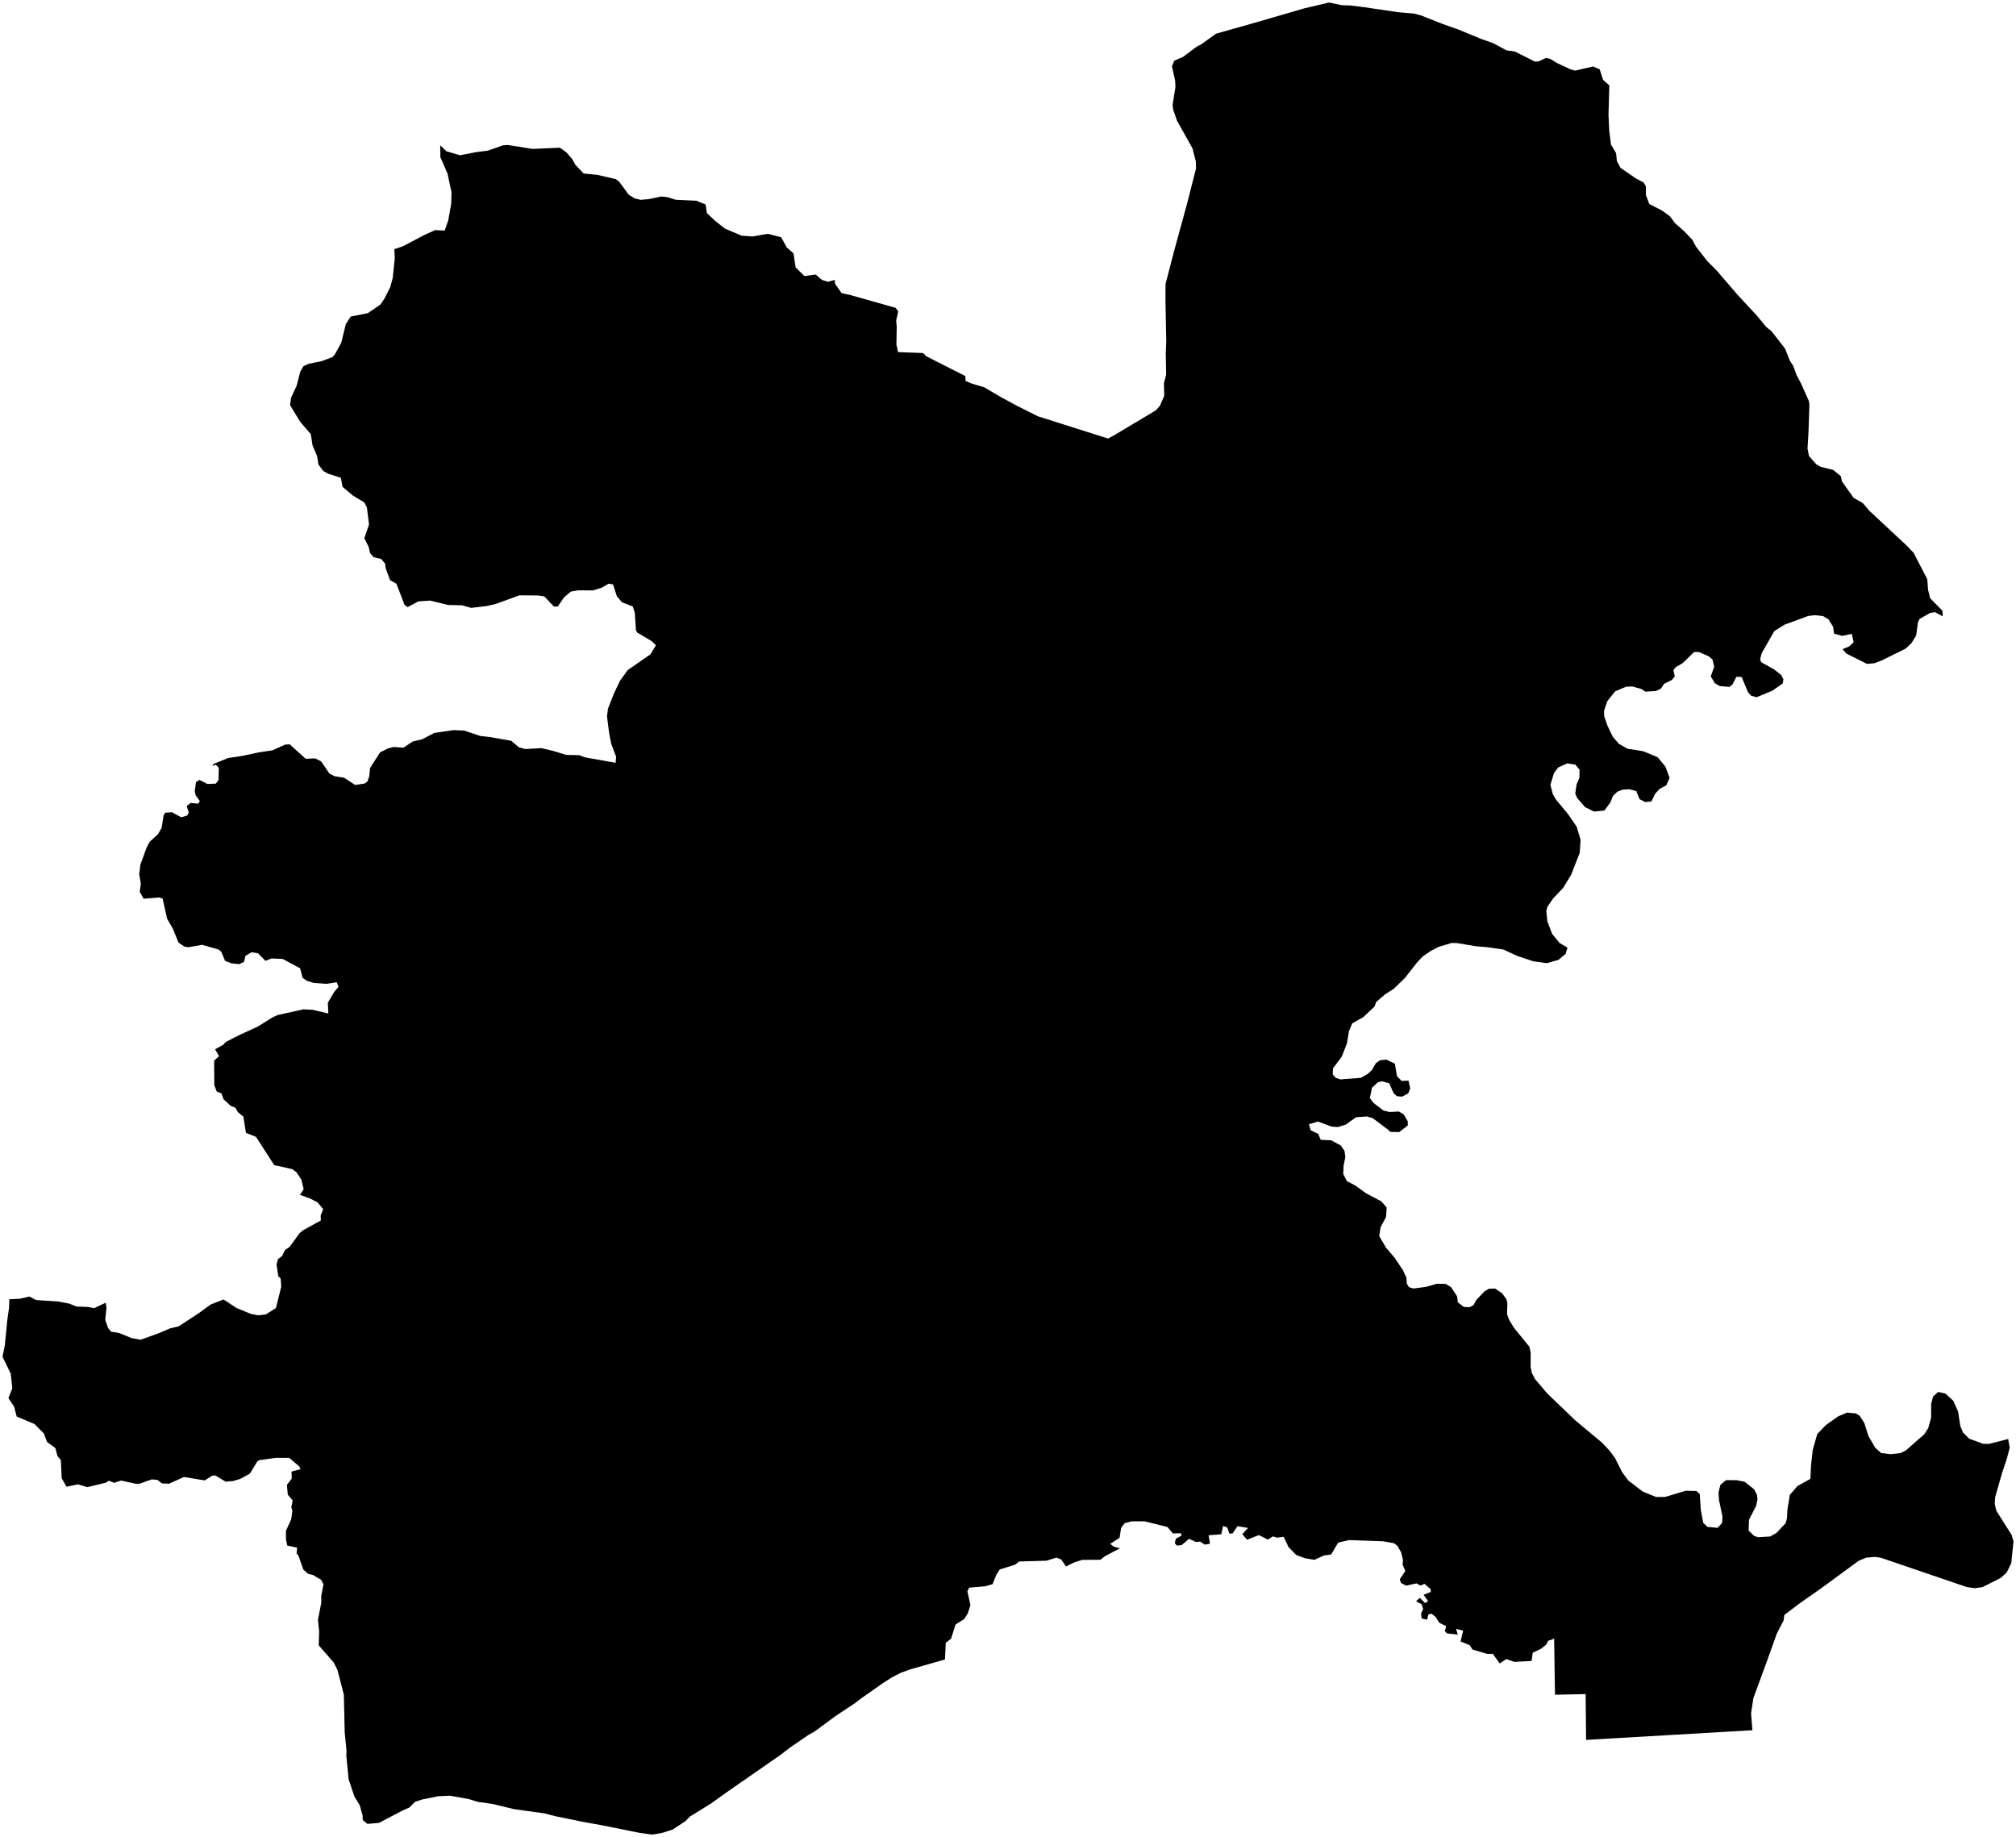 <?xml version="1.0"?>
<svg xmlns="http://www.w3.org/2000/svg" version="1.2" baseProfile="tiny" width="800" height="729" viewBox="0 0 800 729" stroke-linecap="round" stroke-linejoin="round">
<g id="4206504">
<path d="M 770.95 244.59 767.87 242.91 765.93 243.23 761.76 245.58 761.1 246.88 760.39 252.18 758.54 255.19 756.18 257.4 746.63 262.11 743.7 263.2 740.86 263.44 732.72 259.38 731.18 257.6 733.87 256.47 735.57 254.83 734.83 251.54 731.03 252.34 727.79 251.42 727.46 248.79 725.61 245.77 723.43 244.47 720.18 244.11 717.51 244.45 708.11 247.9 704.09 250.44 699.09 259.19 698.45 261.69 698.96 262.81 703.97 265.61 706.76 267.8 707.69 269.51 707.46 271.18 703.35 274.07 697.1 276.67 694.98 276.12 693.65 274.7 691.14 268.66 689.06 268.55 687.45 271.67 686.29 272.58 682.49 272.25 680.53 271.16 678.87 268.39 680.24 264.58 679.59 261.77 678.11 260.45 674.21 258.76 672.3 258.71 667.71 263.16 664.9 264.79 664.07 265.93 664.6 268.37 663.53 269.77 660.34 271.37 659.09 273.28 657.13 274.19 653.02 274.47 651.31 273.4 647.73 272.4 645.26 272.5 640.91 274.36 637.85 278.2 636.56 281.87 636.54 284.08 637.85 287.87 639.95 292.29 642.37 295.14 645.83 297.11 652.05 298.1 657.78 300.47 660.85 304.16 662.56 308.7 661.18 311.67 658.6 313.02 656.84 314.94 655.32 318.04 652.87 318.27 650.6 317.12 649.32 313.93 646.68 313.2 644.02 313.32 641.87 314.13 640.07 315.8 639.07 318.38 636.67 321.64 632.56 322.05 628.99 320.28 625.9 316.73 625.09 314.96 625.62 311.32 626.73 308.7 626.83 305.43 625.14 303.44 621.94 302.92 618.33 304.56 616.66 306.76 615.25 311.45 616.2 315.16 617.43 317.26 622.44 323.32 625.65 328.04 627.22 333.21 626.88 338.4 623.47 347.12 620.33 352.27 616.27 356.59 614 359.92 613.62 361.61 614.02 365.54 615.89 370.54 618.85 374.16 622.01 376.05 621.28 378.51 618.46 380.89 613.81 382.21 608.42 381.45 602.09 379.34 596.61 376.8 590.32 375.88 585.73 375.5 577.96 374.2 576.02 374.21 570.96 375.7 567.63 377.45 564.47 379.61 562.17 382.13 557.51 388.07 553.09 392.37 549.7 394.53 546.09 397.65 545.44 399.43 541 403.6 536.59 406.09 535.3 409.19 534.53 413.93 532.44 419.32 528.94 423.97 528.87 426.34 529.98 427.66 531.85 428.33 539.99 427.71 542.79 426.14 544.46 424.54 545.94 421.93 547.64 420.73 550.1 420.46 553.53 422.1 554.35 427.07 556.22 428.93 558.91 428.81 559.61 431.91 558.83 433.85 556.42 435.16 554.35 435.01 553.05 433.83 551.26 429.87 548.39 429.06 546.75 429.48 544.43 431.66 543.59 435.73 545.12 437.74 549 440.68 551.44 441.26 555.14 441.07 557.1 442.31 558.62 444.94 558.64 446.62 555.19 449.25 551.57 449.14 551.12 448.51 544.73 443.71 542.42 443.04 538.12 443.34 533.97 446.3 530.85 447.22 528.4 447.06 523.01 445.06 519.43 446.12 520.1 448.49 523.09 449.94 524.11 452.31 528.25 452.49 532.09 454.58 533.55 456.73 533.86 459.19 533.18 462.46 533.04 465.84 534.46 468.67 537.78 470.42 542.22 473.61 548.19 476.74 550.27 479.2 550.02 482.94 547.84 487.01 547.31 490.5 550.04 495.15 553.46 499.15 556.69 504 558.09 506.97 558.27 509.38 559.13 510.79 560.88 511.31 565.92 510.65 570.18 509.41 573.75 509.49 575.87 510.82 578.23 514.45 578.5 516.77 580.84 518.6 583.14 518.74 584.69 517.94 585.83 515.84 589.13 512.39 590.85 511.4 593.27 511.32 595.99 513.13 597.75 515.49 598.17 517.01 598.04 521.48 598.88 523.78 600.78 526.9 606.91 534.43 607.41 536.84 607.39 542.55 607.89 544.88 609.15 547.25 613.92 552.88 625.17 563.68 635.77 572.52 638.79 575.75 640.89 578.59 643.74 584.26 646.2 587.53 651.92 591.9 657.07 594.01 660.68 594.04 668.95 591.56 673.19 591.66 674.5 592.84 674.92 599.15 675.87 604.27 677.58 605.91 681.59 606.27 683.37 604.35 683.52 601.84 682.12 595.12 681.96 592.24 682.67 589.23 684.95 587.34 689.21 587.38 692.33 588 696.06 590.97 697.19 593.09 697.42 595.04 696.86 597.6 694.05 603.06 693.89 607.36 696.11 609.5 697.69 610.01 702.43 609.71 704.91 608.33 708.56 604.47 709.11 602.58 709.3 598.91 710.25 593.2 713.26 589.7 718.41 586.84 718.66 581.48 719.34 575.36 721.13 569.06 724.52 565.52 729.48 562.01 732.95 560.56 736.41 560.86 737.97 561.81 739.81 564.68 741.48 569.94 744.14 574.49 746.51 576.6 750.3 577.06 754.13 576.62 756.28 575.58 763.62 569.12 765.16 566.71 766.31 562.62 766.33 557.12 767.09 554.15 769.11 552.35 772.02 553 775.12 555.88 777 560.08 777.93 565.95 778.97 568.47 781.43 570.91 787 572.93 789.3 572.96 796.9 571.03 797.5 574.51 796.35 578.92 794.45 584.58 791.73 594.09 791.58 596.87 792.21 599.5 798.29 609.13 799 611.67 798.13 620.27 796.32 623.98 793.96 626.14 786.75 629.79 783.59 630.24 780.42 629.76 746.44 618.17 744.19 617.81 740.66 618.09 737.57 619.35 722.56 630.36 714.4 636.07 708.07 640.84 707.78 643.04 705.08 648.25 701.27 658.9 695.78 673.87 694.87 679.88 695.4 686.59 629.4 690.43 629.22 672.25 617.06 672.51 616.72 650.26 614.33 651.13 613.61 652.6 611.5 654.28 608.23 655.84 607.77 659.11 600.96 659.47 597.75 658.35 595.13 660.09 592.39 656.28 590.25 656.32 584.3 654.56 583.23 652.85 579.58 651.36 580.62 647.08 577.81 646.37 578.5 648.65 574.15 648.16 573.37 647.3 573.85 645.27 571.22 644.01 569.71 641.67 568.11 640.35 566.86 640.6 566.31 642.73 564.16 642.24 563.9 640.3 564.75 638.53 564.12 636.58 561.9 635.41 563.43 634.08 565.56 636.15 566.68 635.33 564.9 632.84 567.77 631.69 567.71 630.63 565.26 628.49 563.71 629.19 562.12 628.32 557.96 629.21 555.92 628.13 555.47 626.66 557.67 623.42 556.58 620.89 556.74 619.1 556.04 616.08 554.57 613.48 553.23 612.4 548.84 611.61 535.3 611.15 531.04 612.13 528.23 616.85 525.27 617.28 521.62 618.98 517.87 618.35 514.34 617.02 511.36 613.99 509.4 609.85 506.67 610.18 505.16 609.67 503.09 610.94 499.55 609.16 494.85 611 492.98 608.78 495.25 606.32 491.04 605.62 489.15 608.48 487.87 608.58 487 606.14 485.35 605.51 484.64 608.84 479.6 609.22 480.17 612.57 478.08 612.94 476.28 611.74 474.55 611.89 471.84 610.62 468.98 613.09 467.02 613.33 466.18 612.32 466.6 610.59 468.85 609.37 468.6 608.43 465.42 608.48 463.27 605.94 454.15 603.68 449.14 603.68 446.29 604.43 444.87 606.34 444.27 610.24 440.55 612.65 442.03 613.77 444.41 614.38 438.51 617.52 436.67 618.95 429.48 618.99 426.31 619.99 423.02 621.6 421.09 618.81 419.21 618.1 415.27 619.32 404.39 619.63 402.87 620.88 396.72 622.79 395.35 624.95 393.88 628.63 391.03 629.45 384.58 630.02 383.88 631.46 385.09 636.94 384.02 640.28 382.57 642.51 379.2 644.62 377.4 650.27 375.3 651.91 374.99 658.51 361.4 662.39 357.5 663.77 353.95 665.6 350.4 667.88 341.75 673.93 339.11 675.97 331.7 680.86 323.13 687.19 320.7 688.52 313.2 693.69 309.87 696.28 287.99 711.47 282.19 715.64 273.71 720.89 272.07 722.62 266.96 725.99 262.4 727.43 258.78 728 253.85 727.32 238.61 724.26 231.24 722.93 220.51 720.74 216.13 719.6 203.97 717.9 195.61 715.87 189.62 715.03 186.08 713.93 178.62 712.57 173.96 712.78 167.63 714.05 164.75 714.96 162.46 717.26 159.76 718.44 150.45 723.33 145.8 723.76 143.95 722.22 143.86 720.3 142.74 716.32 140.67 712.99 138.33 706.02 137.43 696.72 137.51 694.74 136.79 687.52 136.45 672.49 133.9 662.61 132.4 659.69 126.47 652.89 126.65 647.54 126.17 642.73 127.51 635.9 127.47 633.33 128.37 628.7 127.41 626.88 124.16 624.98 122.22 624.52 120.35 622.81 118.43 617.3 117.69 616.47 117.9 614.15 114 613.31 113.49 610.99 113.46 607.47 115.55 602.91 116.02 599.52 115.61 598.07 116.15 595.42 114.2 593.12 113.86 589.25 115.77 586.71 115.68 583.95 119.27 583 118.71 581.85 114.73 578.51 109.33 578.53 102.77 579.44 102.07 579.99 99.16 584.74 95.4 586.84 92.55 587.69 89.57 587.97 85.41 585.47 84.23 585.58 81.24 587.46 73.01 586.1 67.06 588.77 64.25 588.64 62.5 587.26 60.22 587.05 55.43 588.76 54.01 588.81 48.08 587.52 45.29 588.41 43.17 587.59 41.95 588.38 34.66 590.13 30.94 589.02 26.38 589.95 24.47 586.56 24.14 579.43 22.77 577.71 22 574.66 18.62 572.15 17.42 568.84 13.66 565.06 6.62 562.12 5.62 558.22 3.34 554.82 4.89 550.89 4.25 545.09 1 538.38 1.91 533.87 2.88 524 3.59 518.94 3.69 515.58 7.88 515.37 11.67 514.49 14.34 515.89 23.08 516.45 27.51 517.31 30.41 518.47 34.79 518.62 37.41 519.09 41.92 516.96 42.26 518.85 41.76 523.74 42.89 526.97 44.11 528.46 47.14 528.91 52.25 530.99 55.79 531.64 62.84 529.11 67.53 527.11 70.9 526.32 79.06 520.97 83.6 517.66 88.72 515.64 93.83 519.03 99.52 521.37 102.39 521.95 105.48 521.59 109.49 519.08 111.61 510.57 111.36 507.27 110.43 506.48 109.74 501.75 110.27 499.69 111.95 498.38 113.11 496.04 114.91 494.81 118.8 489.44 120.14 488.26 127.33 484.3 127.24 482.35 128.25 479.8 125.99 477.1 123.11 475.62 119.05 474.15 120.5 471.86 119.58 468.06 117.63 465.15 115.95 463.93 108.8 462.33 101.62 451.16 97.6 449.53 96.58 443.1 94.35 441.28 93.43 439.59 91.53 438.81 88.69 436.19 87.9 433.87 86.03 433.17 85.04 430.64 84.97 420.91 86.93 419.07 85.35 416.4 88.62 414.55 89.57 413.49 94.96 410.73 102.24 407.4 108.09 403.75 110.23 402.77 120.38 400.53 124.01 400.7 130.29 402.18 130.09 397.89 132.63 393.6 134.32 391.63 133.63 389.79 129.58 390.4 124.55 390.05 121.76 389.21 120.09 388.04 119.08 384.22 112.16 380.53 107.76 380.34 105.35 381.28 102.39 378.28 99.73 377.88 97.38 379.35 96.81 381.74 94.84 382.6 91.7 382.23 89.33 381.32 87.78 377.63 86.66 376.76 80.15 374.92 74.73 375.9 73.11 375.6 70.82 374.02 68.61 368.56 66.3 364.53 64.53 356.6 63.14 356.13 56.98 356.64 55.44 353.85 55.89 350.62 55.24 346.99 55.7 343.14 58.16 336.37 59.35 334.1 62.71 331 64.16 328.5 64.88 323.67 65.56 322.49 68.22 322.3 71.91 324.33 74.38 323.57 74.92 322.45 74.09 319.89 75.6 318.64 78.66 318.91 79.3 317.89 77.62 315.55 77.28 313.99 77.78 310.37 79.12 309.49 82.29 311.1 85.66 310.96 86.71 309.49 86.83 304.7 85.67 303.47 84.23 303.97 84.85 303.1 90.4 300.84 96.34 299.92 102.55 298.57 108.11 297.75 113.13 295.48 114.96 295.36 121.29 301.1 125.06 300.93 127.45 302.14 130.7 306.95 132.85 308.05 136.53 308.62 140.95 311.49 144.66 310.93 145.81 310.11 146.52 308.08 146.87 304.72 150.84 298.54 154.06 296.96 156.27 296.41 160.09 296.7 163.76 294.25 167.58 293.34 172.42 290.82 179.99 289.72 184.14 289.9 190.66 292.06 194.38 292.47 202.88 293.97 205.89 296.53 208.44 297.24 214.78 296.87 219.36 297.93 224.66 299.56 229.85 299.67 232.13 300.54 244.29 302.69 244.5 300.33 242.52 295.02 241.7 290.77 240.88 284.3 241.25 281.25 243.65 275.12 245.99 270.21 249.11 265.89 258.12 259.64 260.29 256.05 258.57 254.4 252.86 251 252.36 250.07 251.91 243.22 251.1 240.65 246.85 239.04 244.79 236.6 243.27 231.89 241.51 231.62 238.72 233.23 235.33 234.29 229.49 234.25 226.56 234.74 223.82 237.03 221.35 240.69 219.81 240.69 216 236.67 213.49 236.29 206.14 236.24 196.66 239.68 193.25 240.47 186.98 241.22 183.31 240.19 177.83 240.07 170.68 238.33 166.02 238.64 161.76 240.91 160.51 239.99 157.33 231.67 154.78 230.21 153.02 225.42 152.83 223.67 151.26 221.81 148.28 221.11 146.88 219.54 146.29 217.01 144.58 213.56 146.43 208.13 145.6 201.37 144.54 199.36 140.08 196.67 135.95 193.22 135.25 189.59 130.19 187.96 128.31 186.91 126.37 184.35 125.86 181.09 124.01 176.68 123.33 172.26 119.13 167.4 115.11 160.79 115.51 157.79 117.71 153.08 119.17 147.45 120.38 145.34 122.4 144.38 127.6 143.32 131.84 141.72 132.76 140.84 135.41 136.03 137.22 128.65 139.15 125.62 145.95 124.27 150.98 120.84 152.6 118.43 154.9 113.83 155.84 110.33 156.66 102.54 156.49 98.87 159.79 97.77 168.41 93.24 172.65 91.32 176.47 91.47 177.87 87.46 179.06 80.8 179.16 76.25 177.59 68.9 174.75 62.36 174.69 57.65 177.14 60.02 182.52 61.61 188.95 60.37 193.63 59.76 199.71 57.64 201.65 57.55 211.31 59.09 222.2 58.61 224.76 60.46 227.01 63.06 228.33 65.4 231.6 68.85 236.98 69.37 244.31 71.07 245.72 72.11 249.48 77.26 251.83 78.71 254.21 79.3 257.45 79.01 262.39 77.97 264.72 78.2 268.18 79.28 276.41 79.67 280 81.15 280.51 84.55 283.67 87.54 287.65 90.7 294.31 93.53 298.66 93.83 304.7 92.78 309.98 94.14 312.2 98.17 314.9 100.57 315.71 106.12 319.22 109.53 323.72 108.95 326.15 111.07 328.57 111.82 331.27 111.07 331.33 112.53 333.95 116.3 337.59 117.12 355.43 122.16 356.44 123.57 355.63 127.14 355.84 129.66 355.73 136.82 356.38 139.72 366.34 140.1 367.52 141.34 383.06 149.22 383.18 151.16 385.43 152.15 390.48 153.65 397.16 157.56 403.98 161.25 411.87 165.19 439.73 174.03 442.75 172.35 458.64 162.85 460.26 161.05 462 157.09 461.88 152.05 462.75 148.69 462.6 140.13 462.79 135.61 462.48 118.92 462.52 112.65 465.89 99.7 471.12 80.58 474.6 66.92 474.54 64.11 473.21 58.87 467.04 47.84 465.57 43.59 465.31 41.71 466.45 34.43 466.31 31.95 465.07 26.34 465.95 24.11 469.46 22.57 474.98 18.45 476.6 17.65 482.52 13.38 497.32 9.2 517.63 3.3 527.4 1 532.42 2.06 535.82 2.17 541.2 2.83 554.77 4.84 560.99 5.37 563.82 6.09 572.32 9.45 578.86 11.78 587.91 15.5 592.4 17.09 597.82 19.96 601.23 20.47 608.95 24.4 610.55 24.38 613.47 22.99 615.2 23.37 617.8 24.98 623.16 27.49 624.97 28.02 632.17 26.38 634.78 27.5 636.14 31.66 638.62 33.91 638.29 45.7 638.61 52.13 639.28 57.36 641.3 60.76 641.62 63.91 643.09 66.64 649.1 70.75 652.21 72.41 653.11 73.88 653.15 77.4 654.47 80.94 659.59 83.58 662.71 85.88 664.7 88.54 668.44 91.87 671.56 95.14 673.07 97.95 677.62 103.75 681.2 107.32 689.25 116.7 697.24 125.31 700.78 129.64 703.04 131.5 708.38 138.36 710.22 143.07 711.64 145.31 712.97 148.95 714.64 152.04 717.83 159.18 718.02 160.55 717.63 172.11 717.27 178.02 717.85 180.96 720.76 184.24 722.5 185.24 727.47 186.49 730.49 188.96 730.95 191.07 735.56 197.55 739.19 199.63 741.86 202.73 756.47 216.35 759.36 219.35 764.79 229.83 765.11 234.07 765.93 237.39 770.81 242.35 770.95 244.59 Z"/>
</g>
</svg>